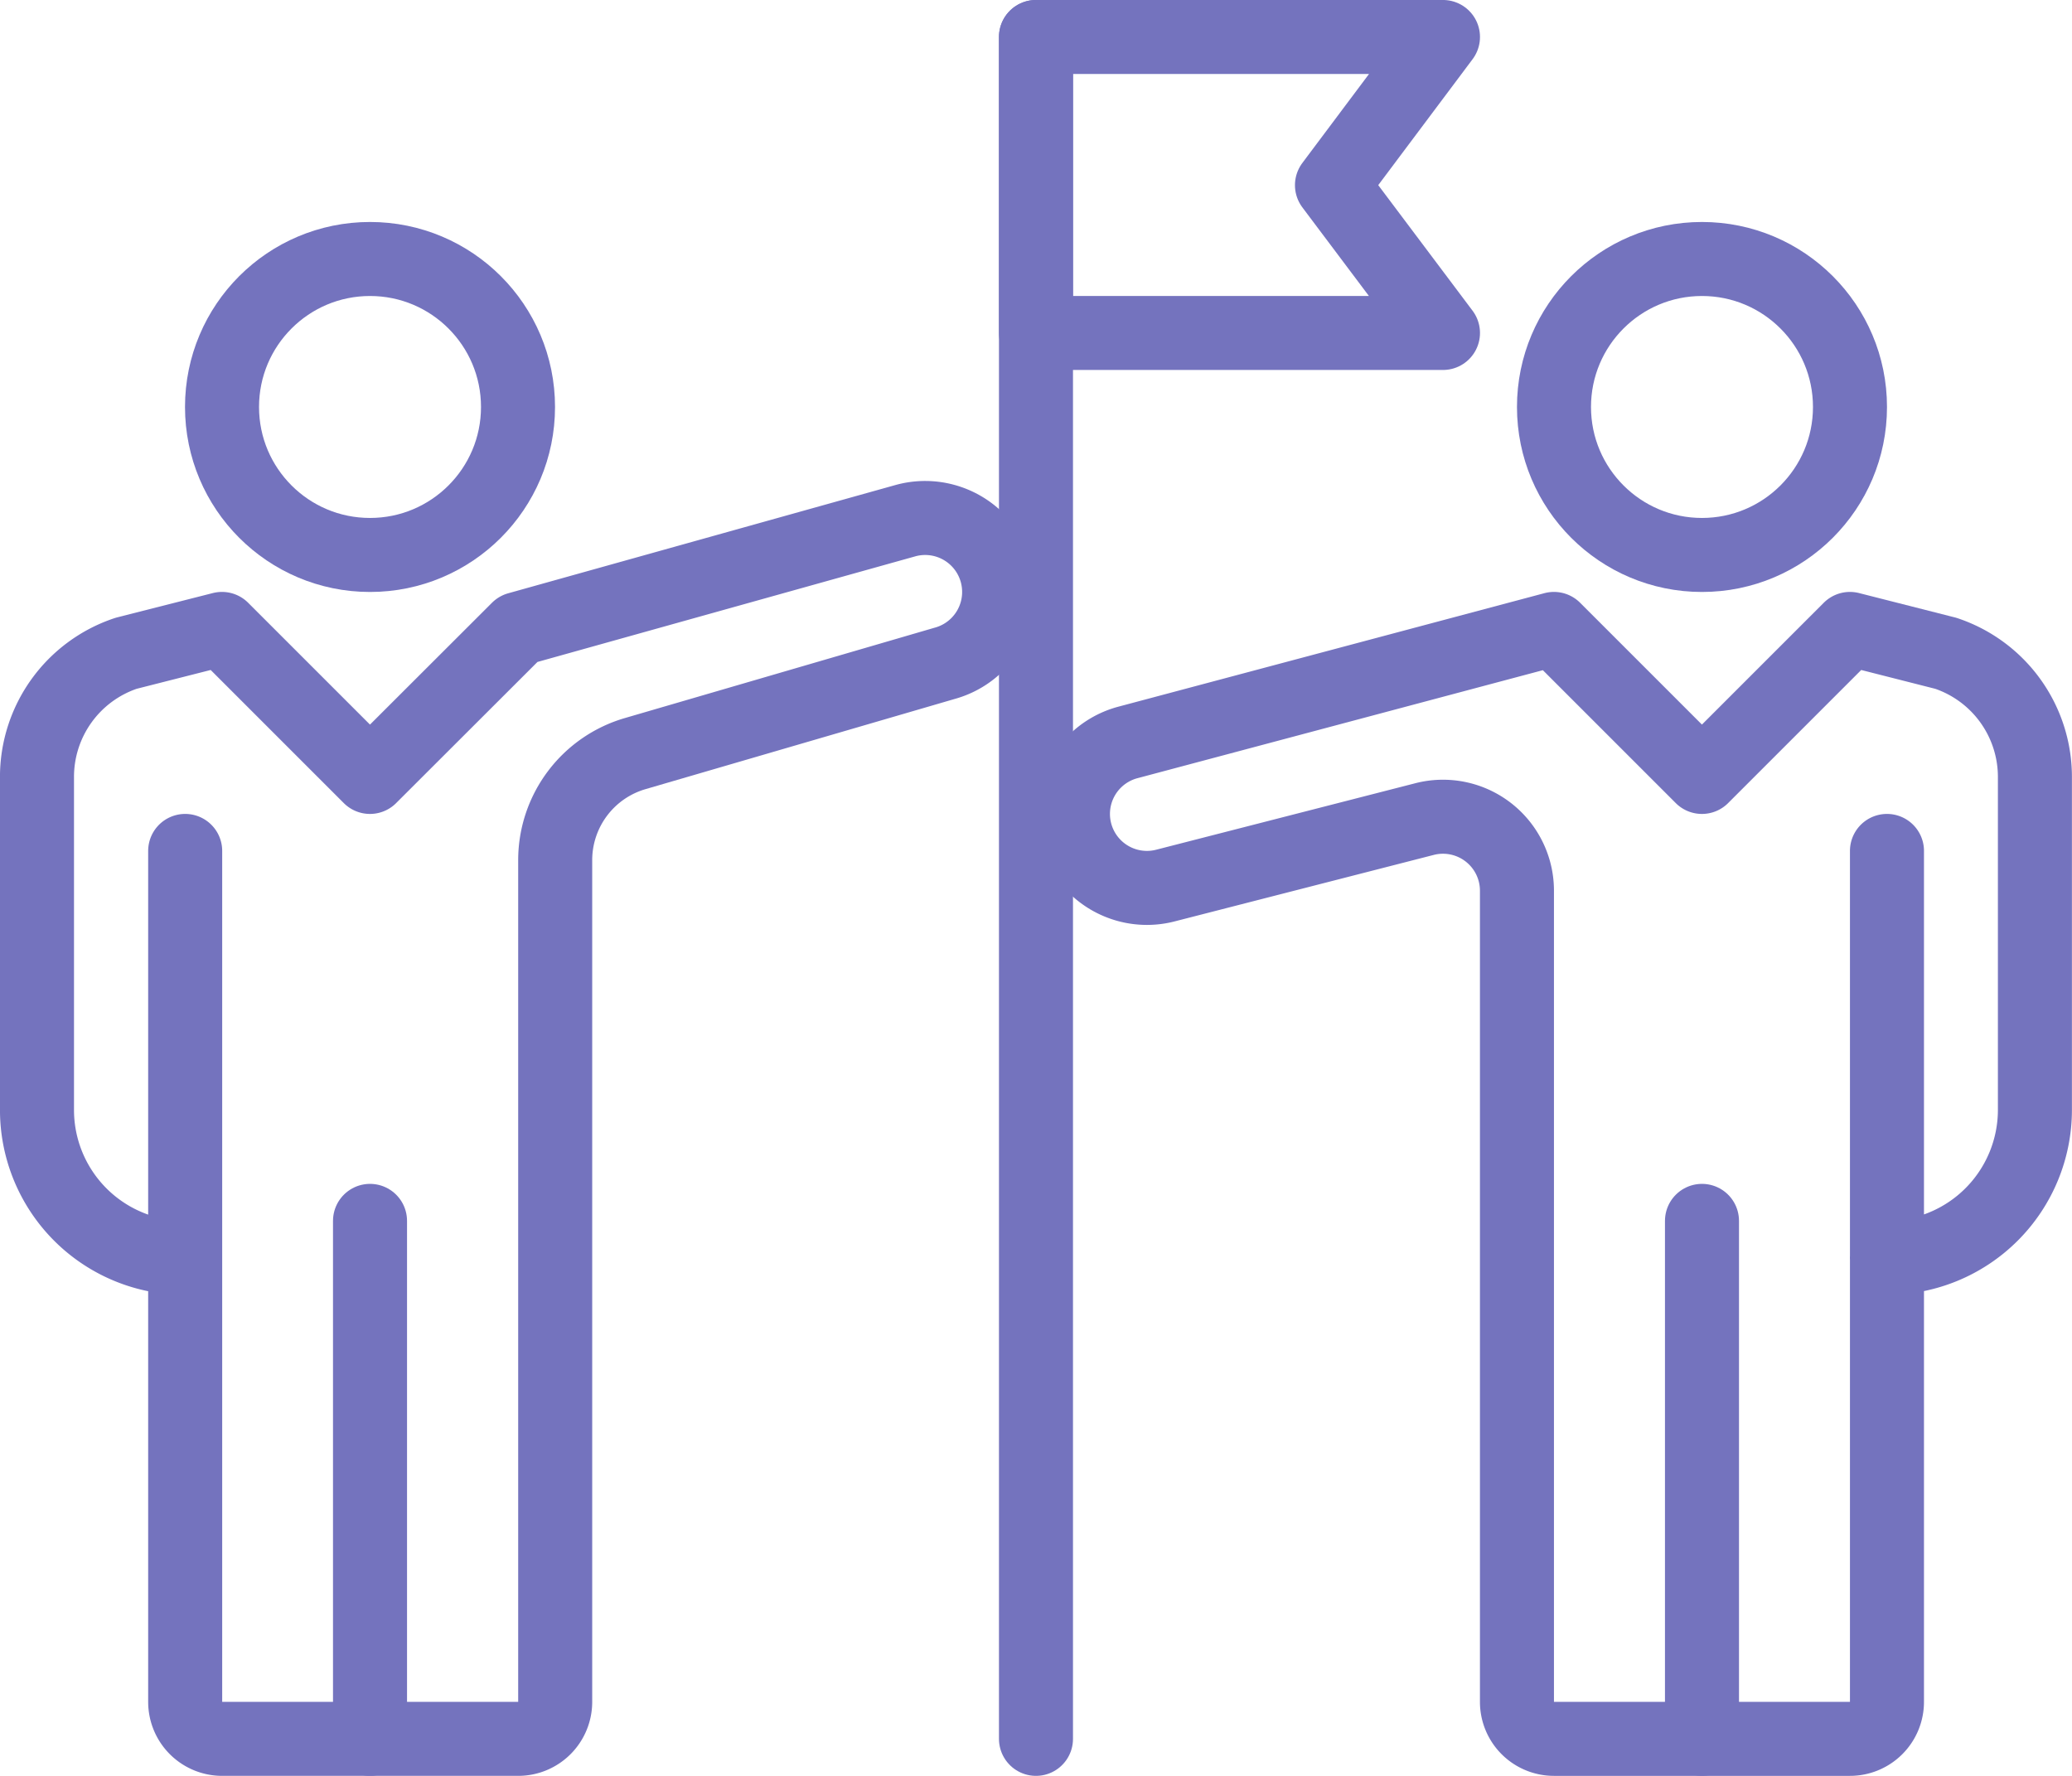 <svg xmlns="http://www.w3.org/2000/svg" xmlns:xlink="http://www.w3.org/1999/xlink" width="42.519" height="36.444" viewBox="0 0 42.519 36.444">
  <defs>
    <clipPath id="clip-path">
      <rect id="Rectangle_141" data-name="Rectangle 141" width="42.519" height="36.444" transform="translate(0 0)" fill="none"/>
    </clipPath>
  </defs>
  <g id="Group_232" data-name="Group 232" transform="translate(0 0)" clip-path="url(#clip-path)">
    <circle id="Ellipse_22" data-name="Ellipse 22" cx="3.037" cy="3.037" r="3.037" transform="translate(4.556 5.315)" fill="none" stroke="#7473be" stroke-linejoin="round" stroke-width="1.519"/>
    <line id="Line_54" data-name="Line 54" y2="10.63" transform="translate(7.593 25.055)" fill="none" stroke="#7473be" stroke-linecap="round" stroke-linejoin="round" stroke-width="1.519"/>
    <circle id="Ellipse_23" data-name="Ellipse 23" cx="3.037" cy="3.037" r="3.037" transform="translate(31.889 5.315)" fill="none" stroke="#7473be" stroke-linejoin="round" stroke-width="1.519"/>
    <line id="Line_55" data-name="Line 55" y2="10.63" transform="translate(34.926 25.055)" fill="none" stroke="#7473be" stroke-linecap="round" stroke-linejoin="round" stroke-width="1.519"/>
    <path id="Path_356" data-name="Path 356" d="M38.722,17.463V34.926a.759.759,0,0,1-.759.759H31.889a.759.759,0,0,1-.76-.759V18.281a1.518,1.518,0,0,0-1.9-1.471l-5.3,1.36a1.518,1.518,0,1,1-.786-2.933l8.745-2.33,3.037,3.037,3.037-3.037,1.967.5a2.675,2.675,0,0,1,1.829,2.535v6.834a3.037,3.037,0,0,1-3.037,3.037" fill="none" stroke="#7473be" stroke-linecap="round" stroke-linejoin="round" stroke-width="1.519"/>
    <line id="Line_56" data-name="Line 56" y2="34.926" transform="translate(21.259 0.759)" fill="none" stroke="#7473be" stroke-linecap="round" stroke-linejoin="round" stroke-width="1.519"/>
    <path id="Path_357" data-name="Path 357" d="M29.611,6.833H21.259V.759h8.352L27.333,3.8Z" fill="none" stroke="#7473be" stroke-linecap="round" stroke-linejoin="round" stroke-width="1.519"/>
    <path id="Path_358" data-name="Path 358" d="M3.8,17.463V34.926a.759.759,0,0,0,.759.759h6.074a.759.759,0,0,0,.76-.759V17.653a2.278,2.278,0,0,1,1.64-2.187l6.345-1.851a1.518,1.518,0,1,0-.786-2.933l-7.959,2.225L7.592,15.944,4.555,12.907l-1.967.5A2.673,2.673,0,0,0,.759,15.944v6.834A3.037,3.037,0,0,0,3.8,25.815" fill="none" stroke="#7473be" stroke-linecap="round" stroke-linejoin="round" stroke-width="1.519"/>
  </g>
</svg>
